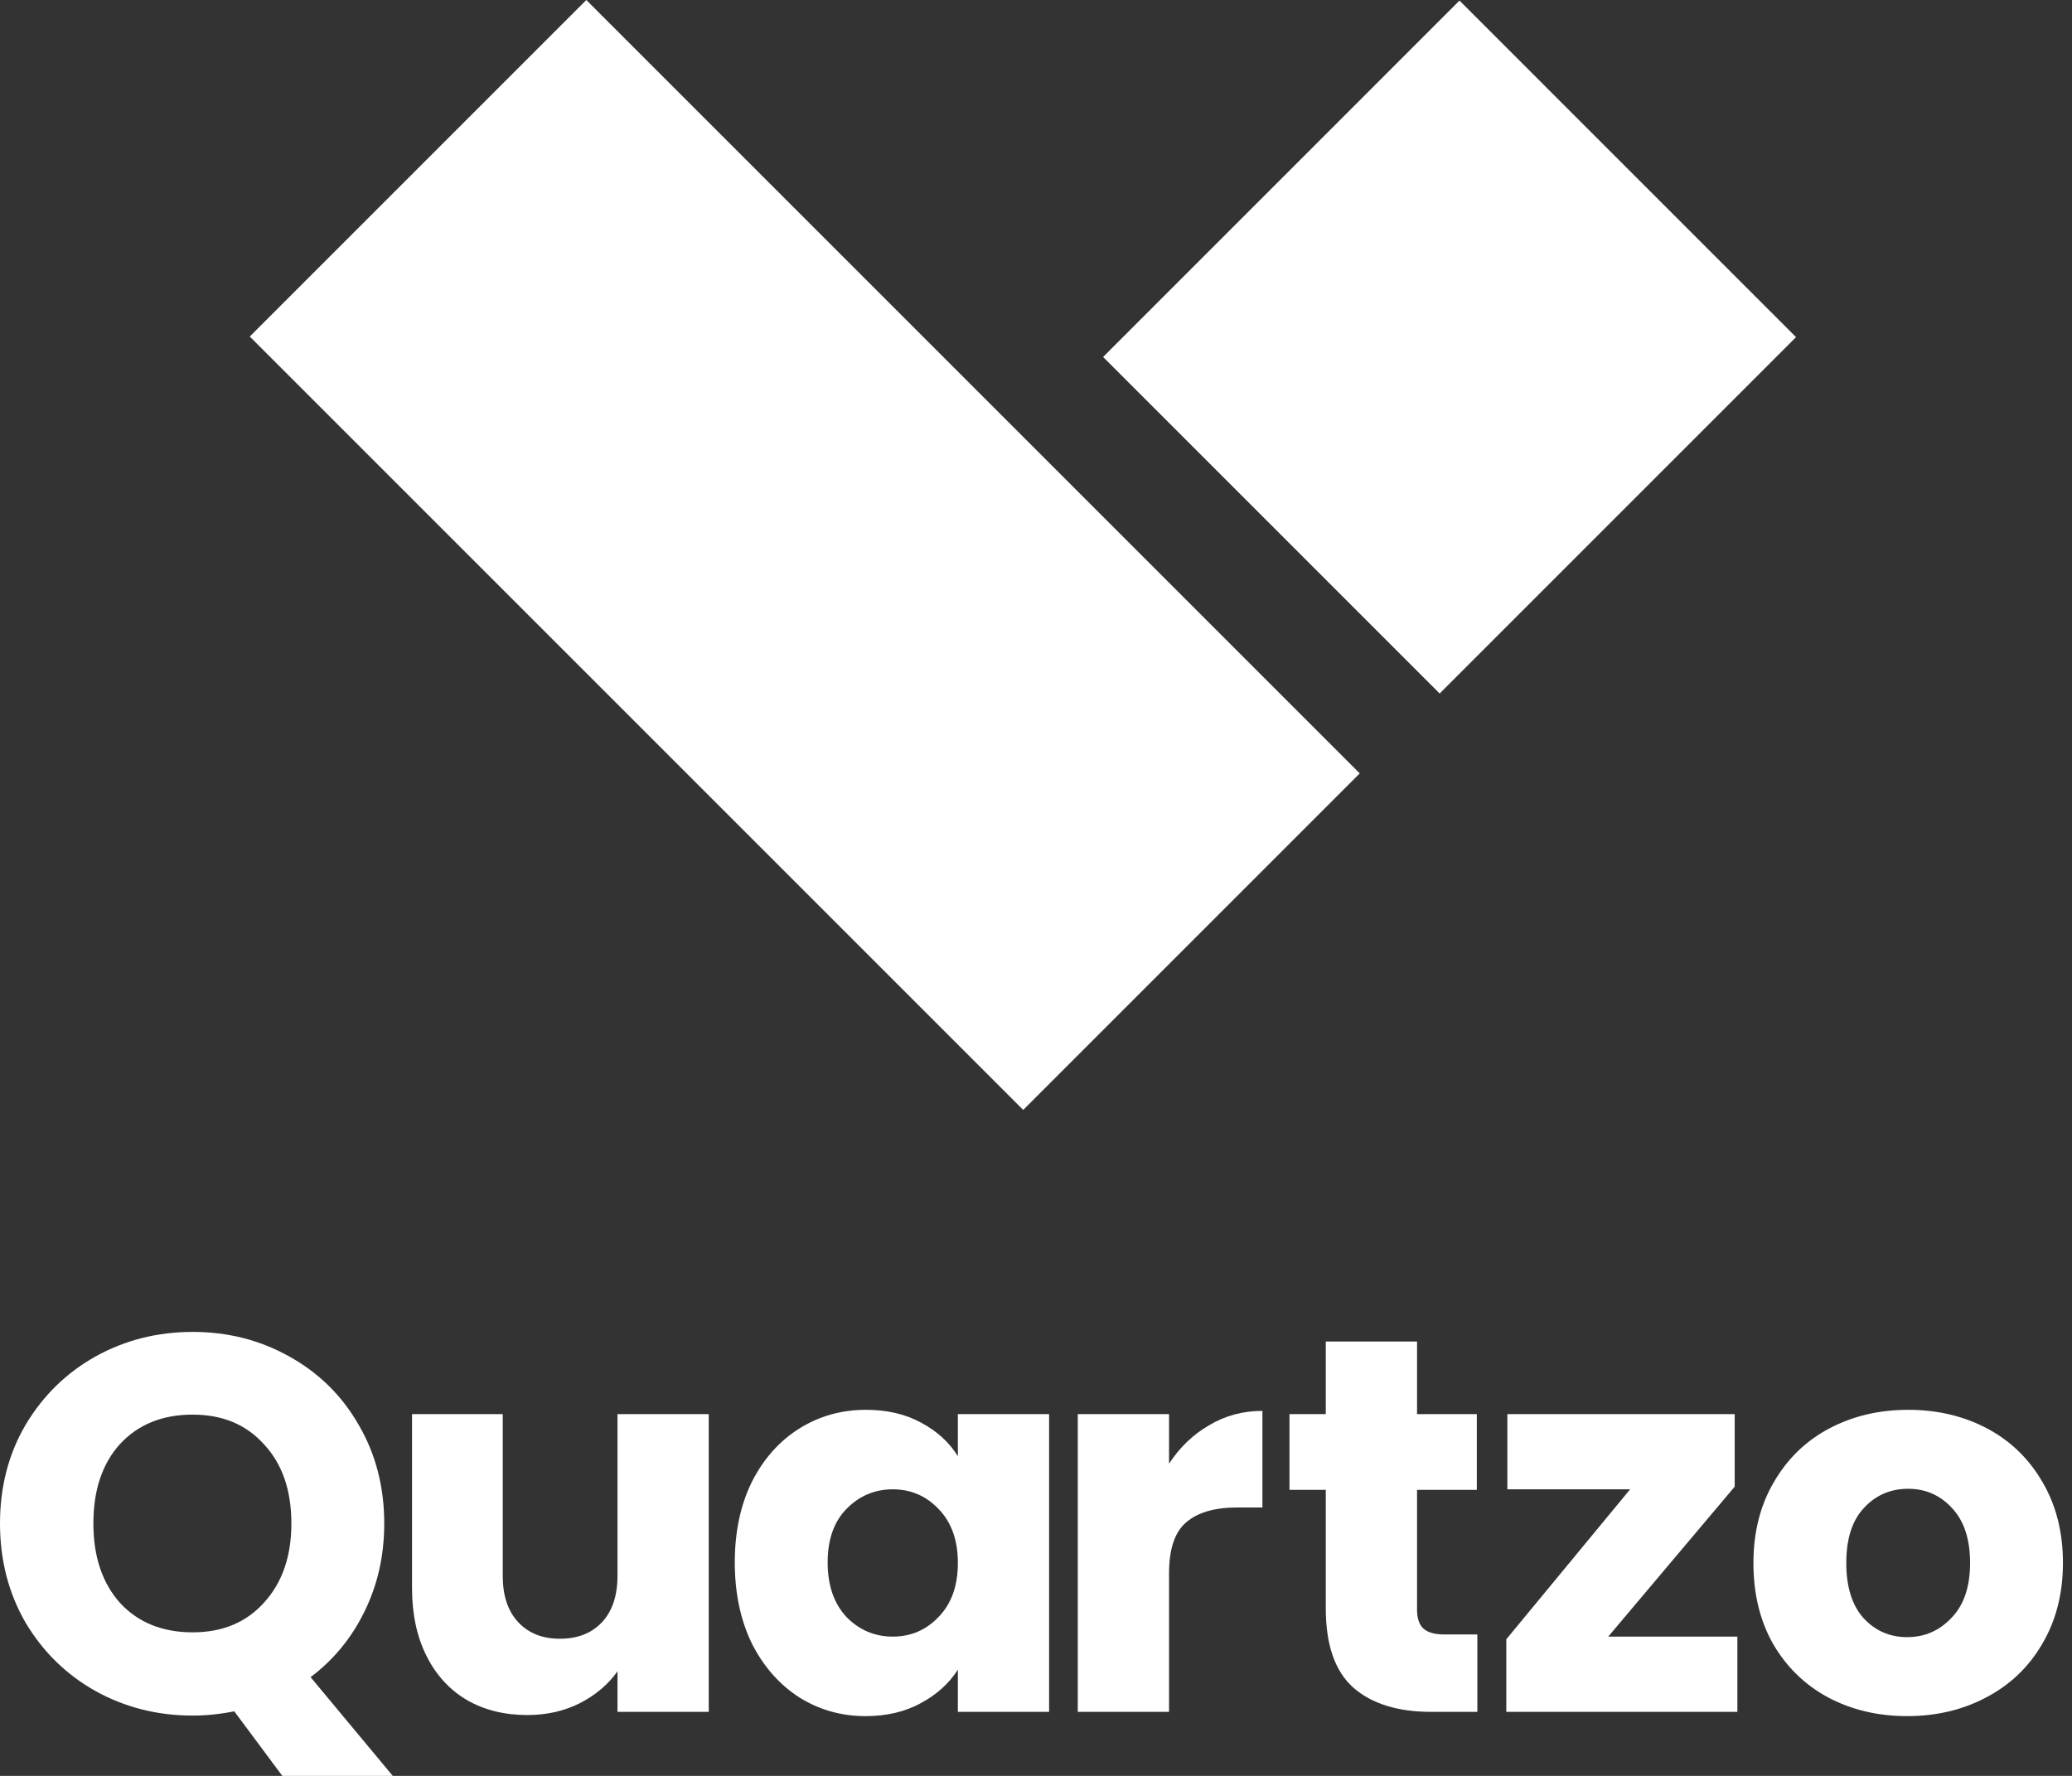 <svg width="140" height="120" viewBox="0 0 140 120" fill="none" xmlns="http://www.w3.org/2000/svg">
<rect x="0" y="0" width="140" height="120" fill="#333333" stroke="none"/>
<path fill-rule="evenodd" clip-rule="evenodd" d="M69.135 75L16.875 22.74L39.615 0L91.875 52.26L69.135 75Z" fill="white"/>
<path fill-rule="evenodd" clip-rule="evenodd" d="M121.354 22.78L97.274 46.862L74.534 24.121L98.614 0.039L121.354 22.78Z" fill="white"/>
<path d="M19.075 120L15.829 115.637C14.868 115.829 13.93 115.925 13.017 115.925C10.637 115.925 8.45 115.373 6.454 114.267C4.483 113.161 2.909 111.623 1.731 109.651C0.577 107.656 0 105.421 0 102.945C0 100.469 0.577 98.245 1.731 96.274C2.909 94.303 4.483 92.764 6.454 91.659C8.45 90.553 10.637 90 13.017 90C15.397 90 17.572 90.553 19.543 91.659C21.538 92.764 23.101 94.303 24.231 96.274C25.385 98.245 25.962 100.469 25.962 102.945C25.962 105.108 25.517 107.091 24.627 108.894C23.762 110.673 22.548 112.151 20.986 113.329L26.538 120H19.075ZM6.31 102.945C6.31 105.18 6.911 106.971 8.113 108.317C9.339 109.639 10.974 110.3 13.017 110.3C15.036 110.3 16.647 109.627 17.849 108.281C19.075 106.935 19.688 105.156 19.688 102.945C19.688 100.709 19.075 98.93 17.849 97.608C16.647 96.262 15.036 95.589 13.017 95.589C10.974 95.589 9.339 96.25 8.113 97.572C6.911 98.894 6.31 100.685 6.31 102.945Z" fill="white"/>
<path d="M47.888 95.553V115.673H41.722V112.933C41.097 113.822 40.243 114.543 39.162 115.096C38.104 115.625 36.926 115.889 35.628 115.889C34.09 115.889 32.731 115.553 31.554 114.88C30.376 114.183 29.462 113.185 28.813 111.887C28.164 110.589 27.84 109.062 27.84 107.308V95.553H33.969V106.478C33.969 107.825 34.318 108.87 35.015 109.615C35.712 110.361 36.65 110.733 37.828 110.733C39.029 110.733 39.979 110.361 40.676 109.615C41.373 108.87 41.722 107.825 41.722 106.478V95.553H47.888Z" fill="white"/>
<path d="M49.648 105.577C49.648 103.51 50.033 101.695 50.802 100.132C51.596 98.57 52.665 97.368 54.011 96.526C55.358 95.685 56.86 95.264 58.519 95.264C59.937 95.264 61.175 95.553 62.233 96.13C63.314 96.707 64.144 97.464 64.721 98.401V95.553H70.886V115.673H64.721V112.825C64.12 113.762 63.278 114.519 62.196 115.096C61.139 115.673 59.901 115.962 58.483 115.962C56.848 115.962 55.358 115.541 54.011 114.7C52.665 113.834 51.596 112.62 50.802 111.058C50.033 109.471 49.648 107.644 49.648 105.577ZM64.721 105.613C64.721 104.075 64.288 102.861 63.422 101.971C62.581 101.082 61.547 100.637 60.321 100.637C59.096 100.637 58.05 101.082 57.184 101.971C56.343 102.837 55.922 104.038 55.922 105.577C55.922 107.115 56.343 108.341 57.184 109.255C58.05 110.144 59.096 110.589 60.321 110.589C61.547 110.589 62.581 110.144 63.422 109.255C64.288 108.365 64.721 107.151 64.721 105.613Z" fill="white"/>
<path d="M78.989 98.906C79.71 97.8 80.612 96.935 81.693 96.31C82.775 95.661 83.977 95.337 85.299 95.337V101.863H83.604C82.066 101.863 80.912 102.2 80.143 102.873C79.374 103.522 78.989 104.675 78.989 106.334V115.673H72.823V95.553H78.989V98.906Z" fill="white"/>
<path d="M99.821 110.445V115.673H96.684C94.448 115.673 92.705 115.132 91.455 114.05C90.205 112.945 89.58 111.154 89.58 108.678V100.673H87.128V95.553H89.58V90.649H95.746V95.553H99.785V100.673H95.746V108.75C95.746 109.351 95.89 109.784 96.179 110.048C96.467 110.312 96.948 110.445 97.621 110.445H99.821Z" fill="white"/>
<path d="M108.664 110.589H117.39V115.673H101.777V110.769L110.142 100.637H101.849V95.553H117.209V100.457L108.664 110.589Z" fill="white"/>
<path d="M128.859 115.962C126.888 115.962 125.109 115.541 123.523 114.7C121.96 113.858 120.722 112.656 119.809 111.094C118.92 109.531 118.475 107.704 118.475 105.613C118.475 103.546 118.932 101.731 119.845 100.168C120.759 98.582 122.009 97.368 123.595 96.526C125.182 95.685 126.96 95.264 128.932 95.264C130.903 95.264 132.682 95.685 134.268 96.526C135.855 97.368 137.105 98.582 138.018 100.168C138.932 101.731 139.388 103.546 139.388 105.613C139.388 107.68 138.92 109.507 137.982 111.094C137.069 112.656 135.807 113.858 134.196 114.7C132.609 115.541 130.831 115.962 128.859 115.962ZM128.859 110.625C130.037 110.625 131.035 110.192 131.852 109.327C132.694 108.462 133.114 107.224 133.114 105.613C133.114 104.002 132.706 102.764 131.888 101.899C131.095 101.034 130.109 100.601 128.932 100.601C127.73 100.601 126.732 101.034 125.939 101.899C125.146 102.74 124.749 103.978 124.749 105.613C124.749 107.224 125.134 108.462 125.903 109.327C126.696 110.192 127.682 110.625 128.859 110.625Z" fill="white"/>
</svg>
